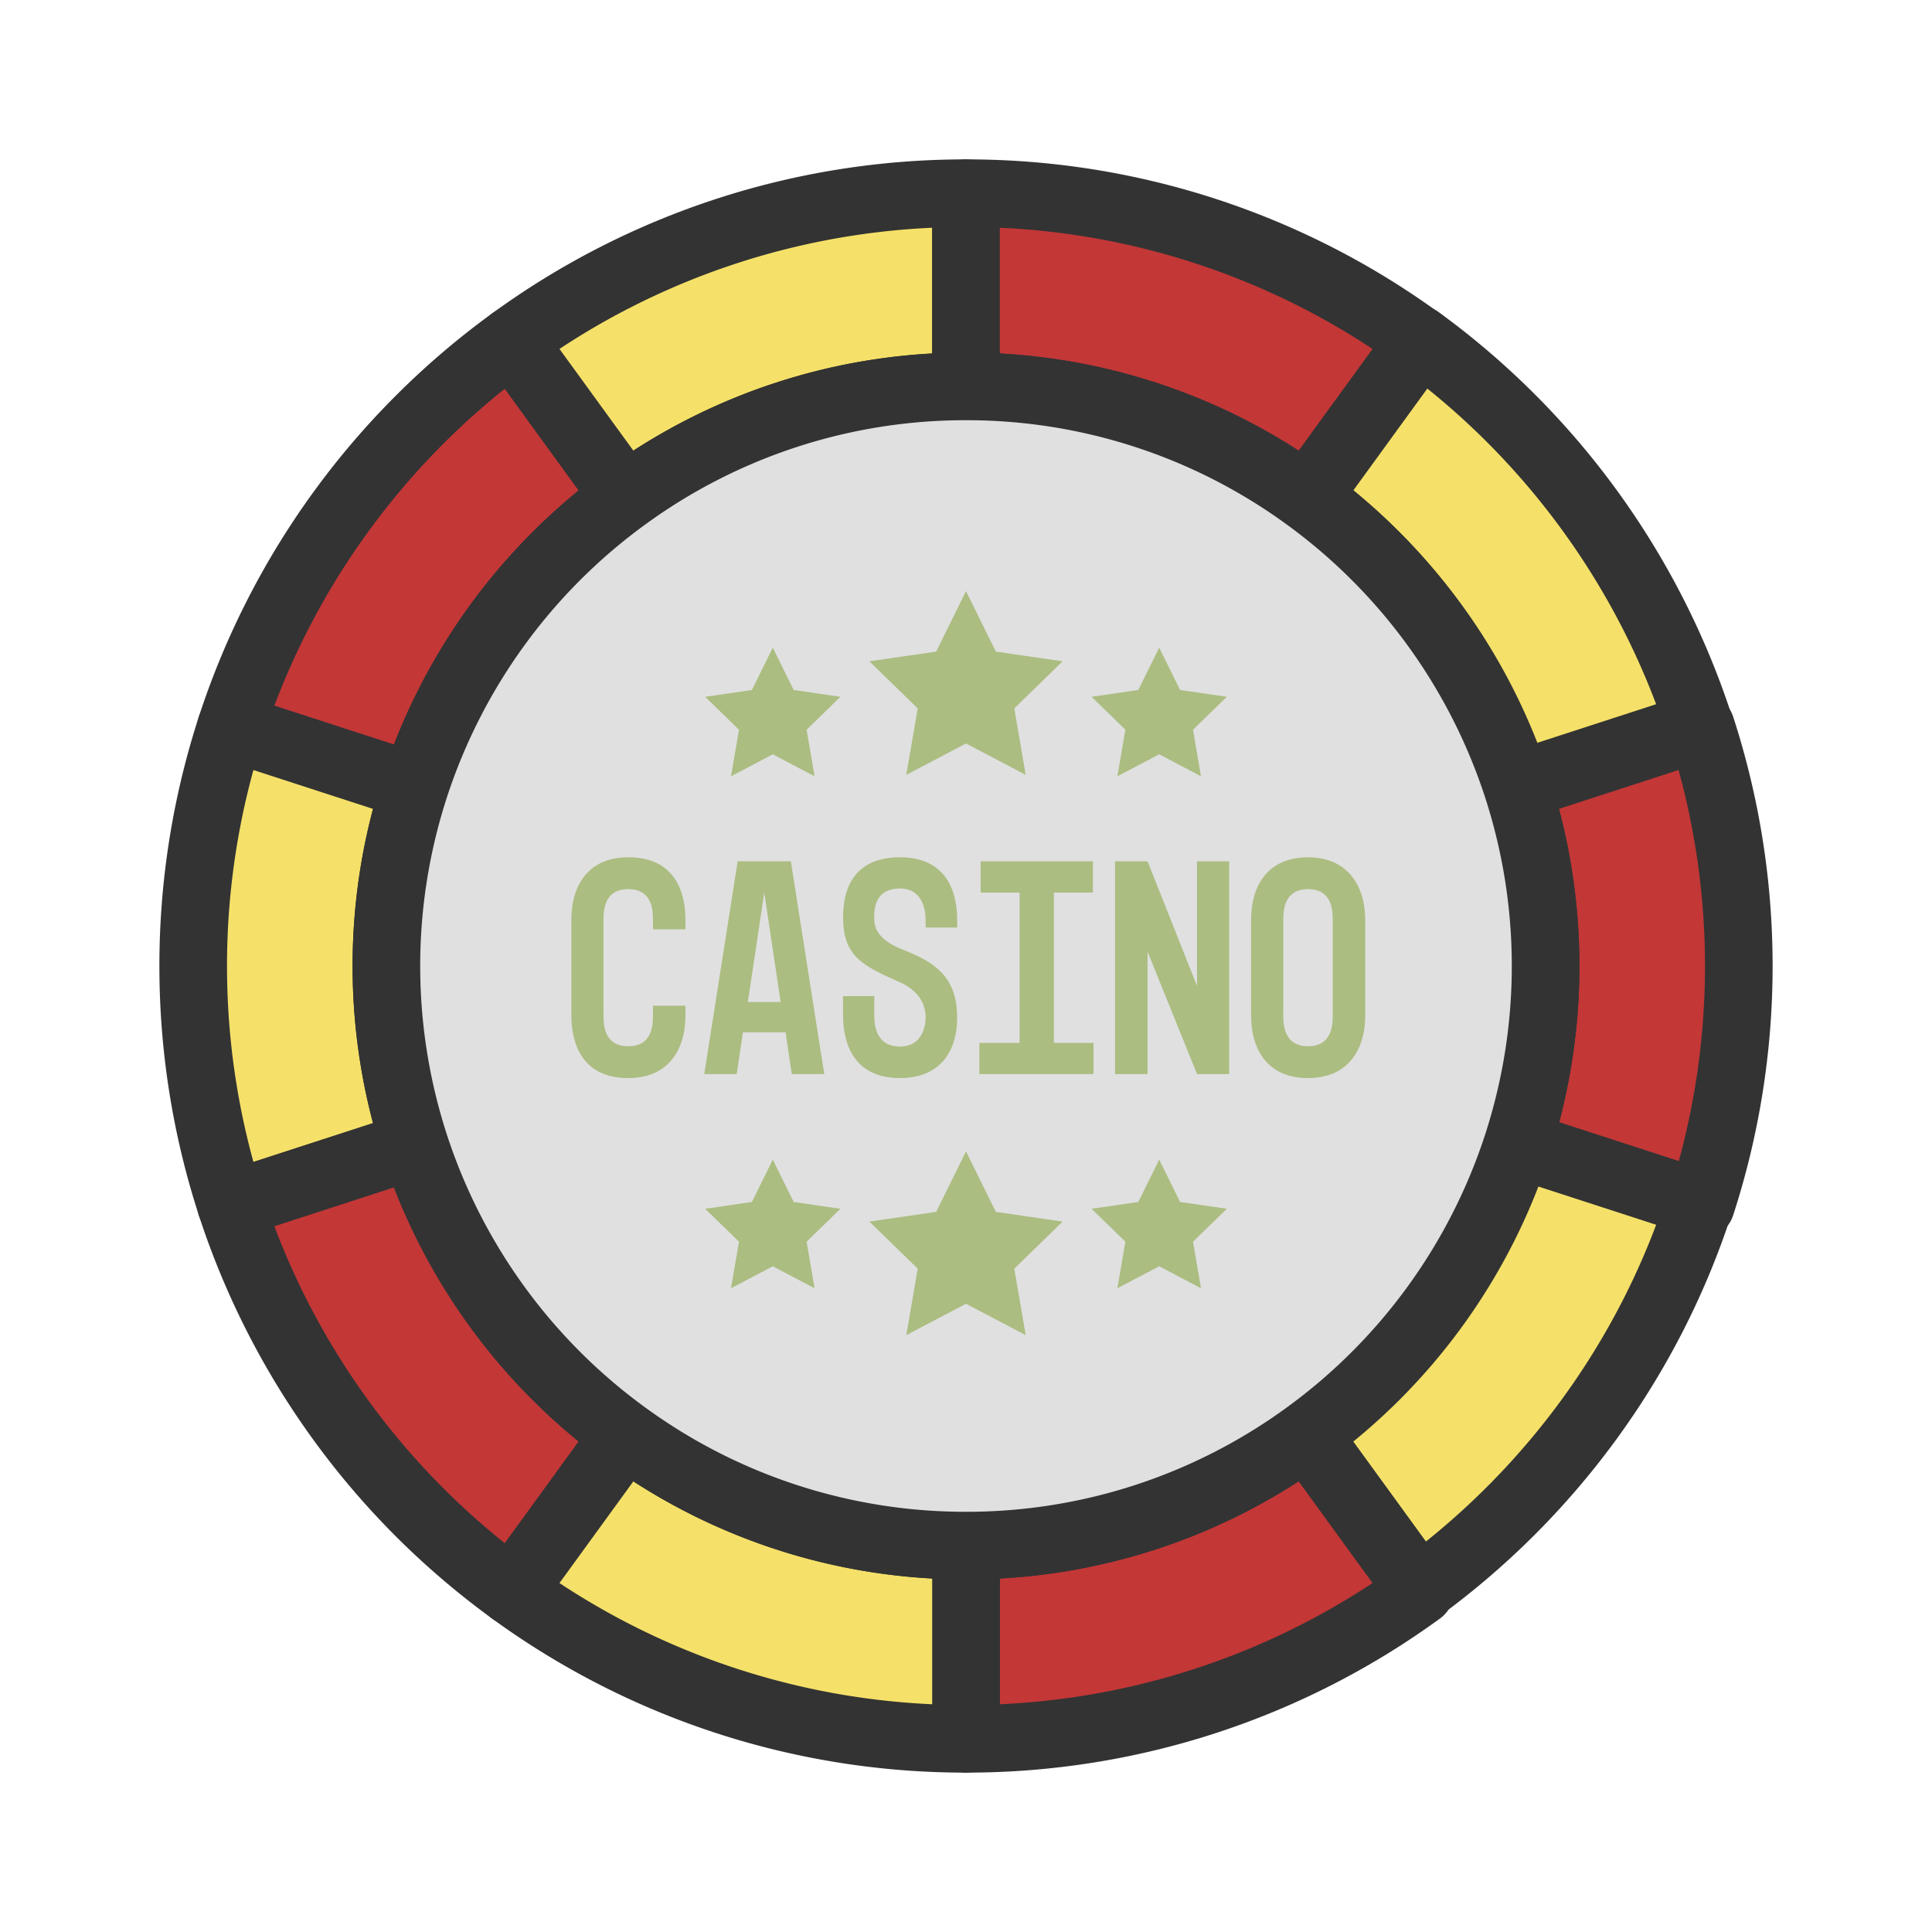 <?xml version="1.0"?><svg version="1.1" id="圖層_1" xmlns="http://www.w3.org/2000/svg" x="0" y="0" viewBox="0 0 100 100" xml:space="preserve"><path d="M32.369 25.733l-5.877-8.089a40.072 40.072 0 0 0-14.536 19.994l9.511 3.09a30.054 30.054 0 0 1 10.902-14.995z" fill="#c33737" stroke="#333" stroke-width="3.5" stroke-linejoin="round" stroke-linecap="round" stroke-miterlimit="10"/><path d="M50 20h0V10h0a39.811 39.811 0 0 0-23.508 7.644l5.877 8.089A29.86 29.86 0 0 1 50 20z" stroke-width="3.5" stroke-linejoin="round" stroke-miterlimit="10" fill="#f5e169" stroke="#333" stroke-linecap="round"/><path d="M78.455 40.651l9.511-3.09A40.072 40.072 0 0 0 73.43 17.567l-5.877 8.089a30.045 30.045 0 0 1 10.902 14.995z" stroke-width="3.5" stroke-linejoin="round" stroke-miterlimit="10" fill="#f5e169" stroke="#333" stroke-linecap="round"/><path d="M67.631 25.733l5.877-8.089A39.811 39.811 0 0 0 50 10v10a29.86 29.86 0 0 1 17.631 5.733z" fill="#c33737" stroke="#333" stroke-width="3.5" stroke-linejoin="round" stroke-linecap="round" stroke-miterlimit="10"/><path d="M80 50c0 3.237-.519 6.35-1.467 9.271l9.511 3.09C89.308 58.467 90 54.315 90 50s-.692-8.467-1.956-12.361l-9.511 3.09A29.973 29.973 0 0 1 80 50z" fill="#c33737" stroke="#333" stroke-width="3.5" stroke-linejoin="round" stroke-linecap="round" stroke-miterlimit="10"/><path d="M20 50c0-3.237.519-6.351 1.467-9.271l-9.511-3.09A39.963 39.963 0 0 0 10 50c0 4.315.692 8.467 1.956 12.361l9.511-3.09A29.973 29.973 0 0 1 20 50z" stroke-width="3.5" stroke-linejoin="round" stroke-miterlimit="10" fill="#f5e169" stroke="#333" stroke-linecap="round"/><path d="M21.467 59.271l-9.511 3.09a40.072 40.072 0 0 0 14.536 19.994l5.877-8.089a30.045 30.045 0 0 1-10.902-14.995z" fill="#c33737" stroke="#333" stroke-width="3.5" stroke-linejoin="round" stroke-linecap="round" stroke-miterlimit="10"/><path d="M87.966 62.283l-9.511-3.09a30.052 30.052 0 0 1-10.902 14.996l5.877 8.089c6.751-4.914 11.902-11.884 14.536-19.995z" stroke-width="3.5" stroke-linejoin="round" stroke-miterlimit="10" fill="#f5e169" stroke="#333" stroke-linecap="round"/><path d="M50 80v10a39.811 39.811 0 0 0 23.508-7.644l-5.877-8.089A29.86 29.86 0 0 1 50 80z" fill="#c33737" stroke="#333" stroke-width="3.5" stroke-linejoin="round" stroke-linecap="round" stroke-miterlimit="10"/><path d="M50 80a29.86 29.86 0 0 1-17.631-5.733l-5.877 8.089A39.811 39.811 0 0 0 50 90h0V80h0z" stroke-width="3.5" stroke-linejoin="round" stroke-miterlimit="10" fill="#f5e169" stroke="#333" stroke-linecap="round"/><path d="M78.533 40.729a30.052 30.052 0 0 0-10.902-14.996A29.86 29.86 0 0 0 50 20h0a29.86 29.86 0 0 0-17.631 5.733 30.052 30.052 0 0 0-10.902 14.996A29.968 29.968 0 0 0 20 50c0 3.237.519 6.35 1.467 9.271a30.052 30.052 0 0 0 10.902 14.996A29.86 29.86 0 0 0 50 80h0a29.86 29.86 0 0 0 17.631-5.733 30.052 30.052 0 0 0 10.902-14.996C79.481 56.35 80 53.237 80 50s-.519-6.35-1.467-9.271z" stroke-width="3.5" stroke-linecap="round" stroke-linejoin="round" stroke-miterlimit="10" fill="#e0e0e0" stroke="#333"/><g><path d="M35.479 52.553c0 1.889-.976 3.249-2.961 3.249-2.369 0-2.945-1.761-2.945-3.249v-4.931c0-1.904.96-3.249 2.945-3.249 2.385 0 2.961 1.745 2.961 3.249v.48h-1.681v-.48c0-.464-.016-1.601-1.28-1.601s-1.281 1.137-1.281 1.601v4.931c0 .464.016 1.601 1.281 1.601s1.28-1.137 1.28-1.601v-.496h1.681v.496z" fill="#abbd81"/><path d="M40.982 55.594l-.32-2.161h-2.209l-.32 2.161h-1.681l1.729-11.013h2.753l1.729 11.013h-1.681zm-2.273-3.73h1.697l-.848-5.666-.849 5.666z" fill="#abbd81"/><path d="M45.253 52.553c0 .528.096 1.616 1.329 1.616 1.201 0 1.329-1.136 1.329-1.521 0-.448-.176-1.313-1.376-1.824-1.905-.849-2.897-1.329-2.897-3.361 0-1.921.944-3.09 2.945-3.09 2.385 0 2.961 1.745 2.961 3.249v.385H47.91v-.385c0-.479-.128-1.632-1.329-1.632-1.409 0-1.329 1.248-1.329 1.584 0 .528.288 1.121 1.489 1.585 1.409.561 2.801 1.248 2.801 3.489 0 1.889-.977 3.153-2.961 3.153-2.369 0-2.945-1.761-2.945-3.249v-.992h1.617v.993z" fill="#abbd81"/><path d="M56.599 53.978v1.616h-5.906v-1.616h2.081v-7.779h-2.017v-1.617h5.811v1.617H54.55v7.779h2.049z" fill="#abbd81"/><path d="M61.958 55.594l-2.561-6.339v6.339h-1.681V44.581h1.681l2.561 6.451v-6.451h1.665v11.013h-1.665z" fill="#abbd81"/><path d="M70.663 47.622v4.931c0 1.889-.977 3.249-2.961 3.249-2.001 0-2.945-1.36-2.945-3.249v-4.931c0-1.904.96-3.249 2.945-3.249s2.961 1.393 2.961 3.249zm-1.681 0c0-.464-.016-1.601-1.281-1.601-1.249 0-1.28 1.137-1.28 1.601v4.931c0 .464.032 1.601 1.28 1.601 1.265 0 1.281-1.137 1.281-1.601v-4.931z" fill="#abbd81"/></g><path fill="#abbd81" d="M50 59.596l1.545 3.131 3.455.502-2.5 2.437.59 3.441L50 67.482l-3.09 1.625.59-3.441-2.5-2.437 3.455-.502z"/><path fill="#abbd81" d="M60 60.023l1.081 2.191 2.419.352-1.75 1.705.413 2.409L60 65.543l-2.163 1.137.413-2.409-1.75-1.705 2.418-.352z"/><path fill="#abbd81" d="M40 60.023l1.081 2.191 2.419.352-1.75 1.705.413 2.409L40 65.543l-2.163 1.137.413-2.409-1.75-1.705 2.418-.352z"/><path fill="#abbd81" d="M50 30.596l1.545 3.131 3.455.502-2.5 2.437.59 3.441L50 38.482l-3.09 1.625.59-3.441-2.5-2.437 3.455-.502z"/><path fill="#abbd81" d="M60 33.523l1.081 2.191 2.419.352-1.75 1.705.413 2.409L60 39.043l-2.163 1.137.413-2.409-1.75-1.705 2.418-.352z"/><path fill="#abbd81" d="M40 33.523l1.081 2.191 2.419.352-1.75 1.705.413 2.409L40 39.043l-2.163 1.137.413-2.409-1.75-1.705 2.418-.352z"/></svg>